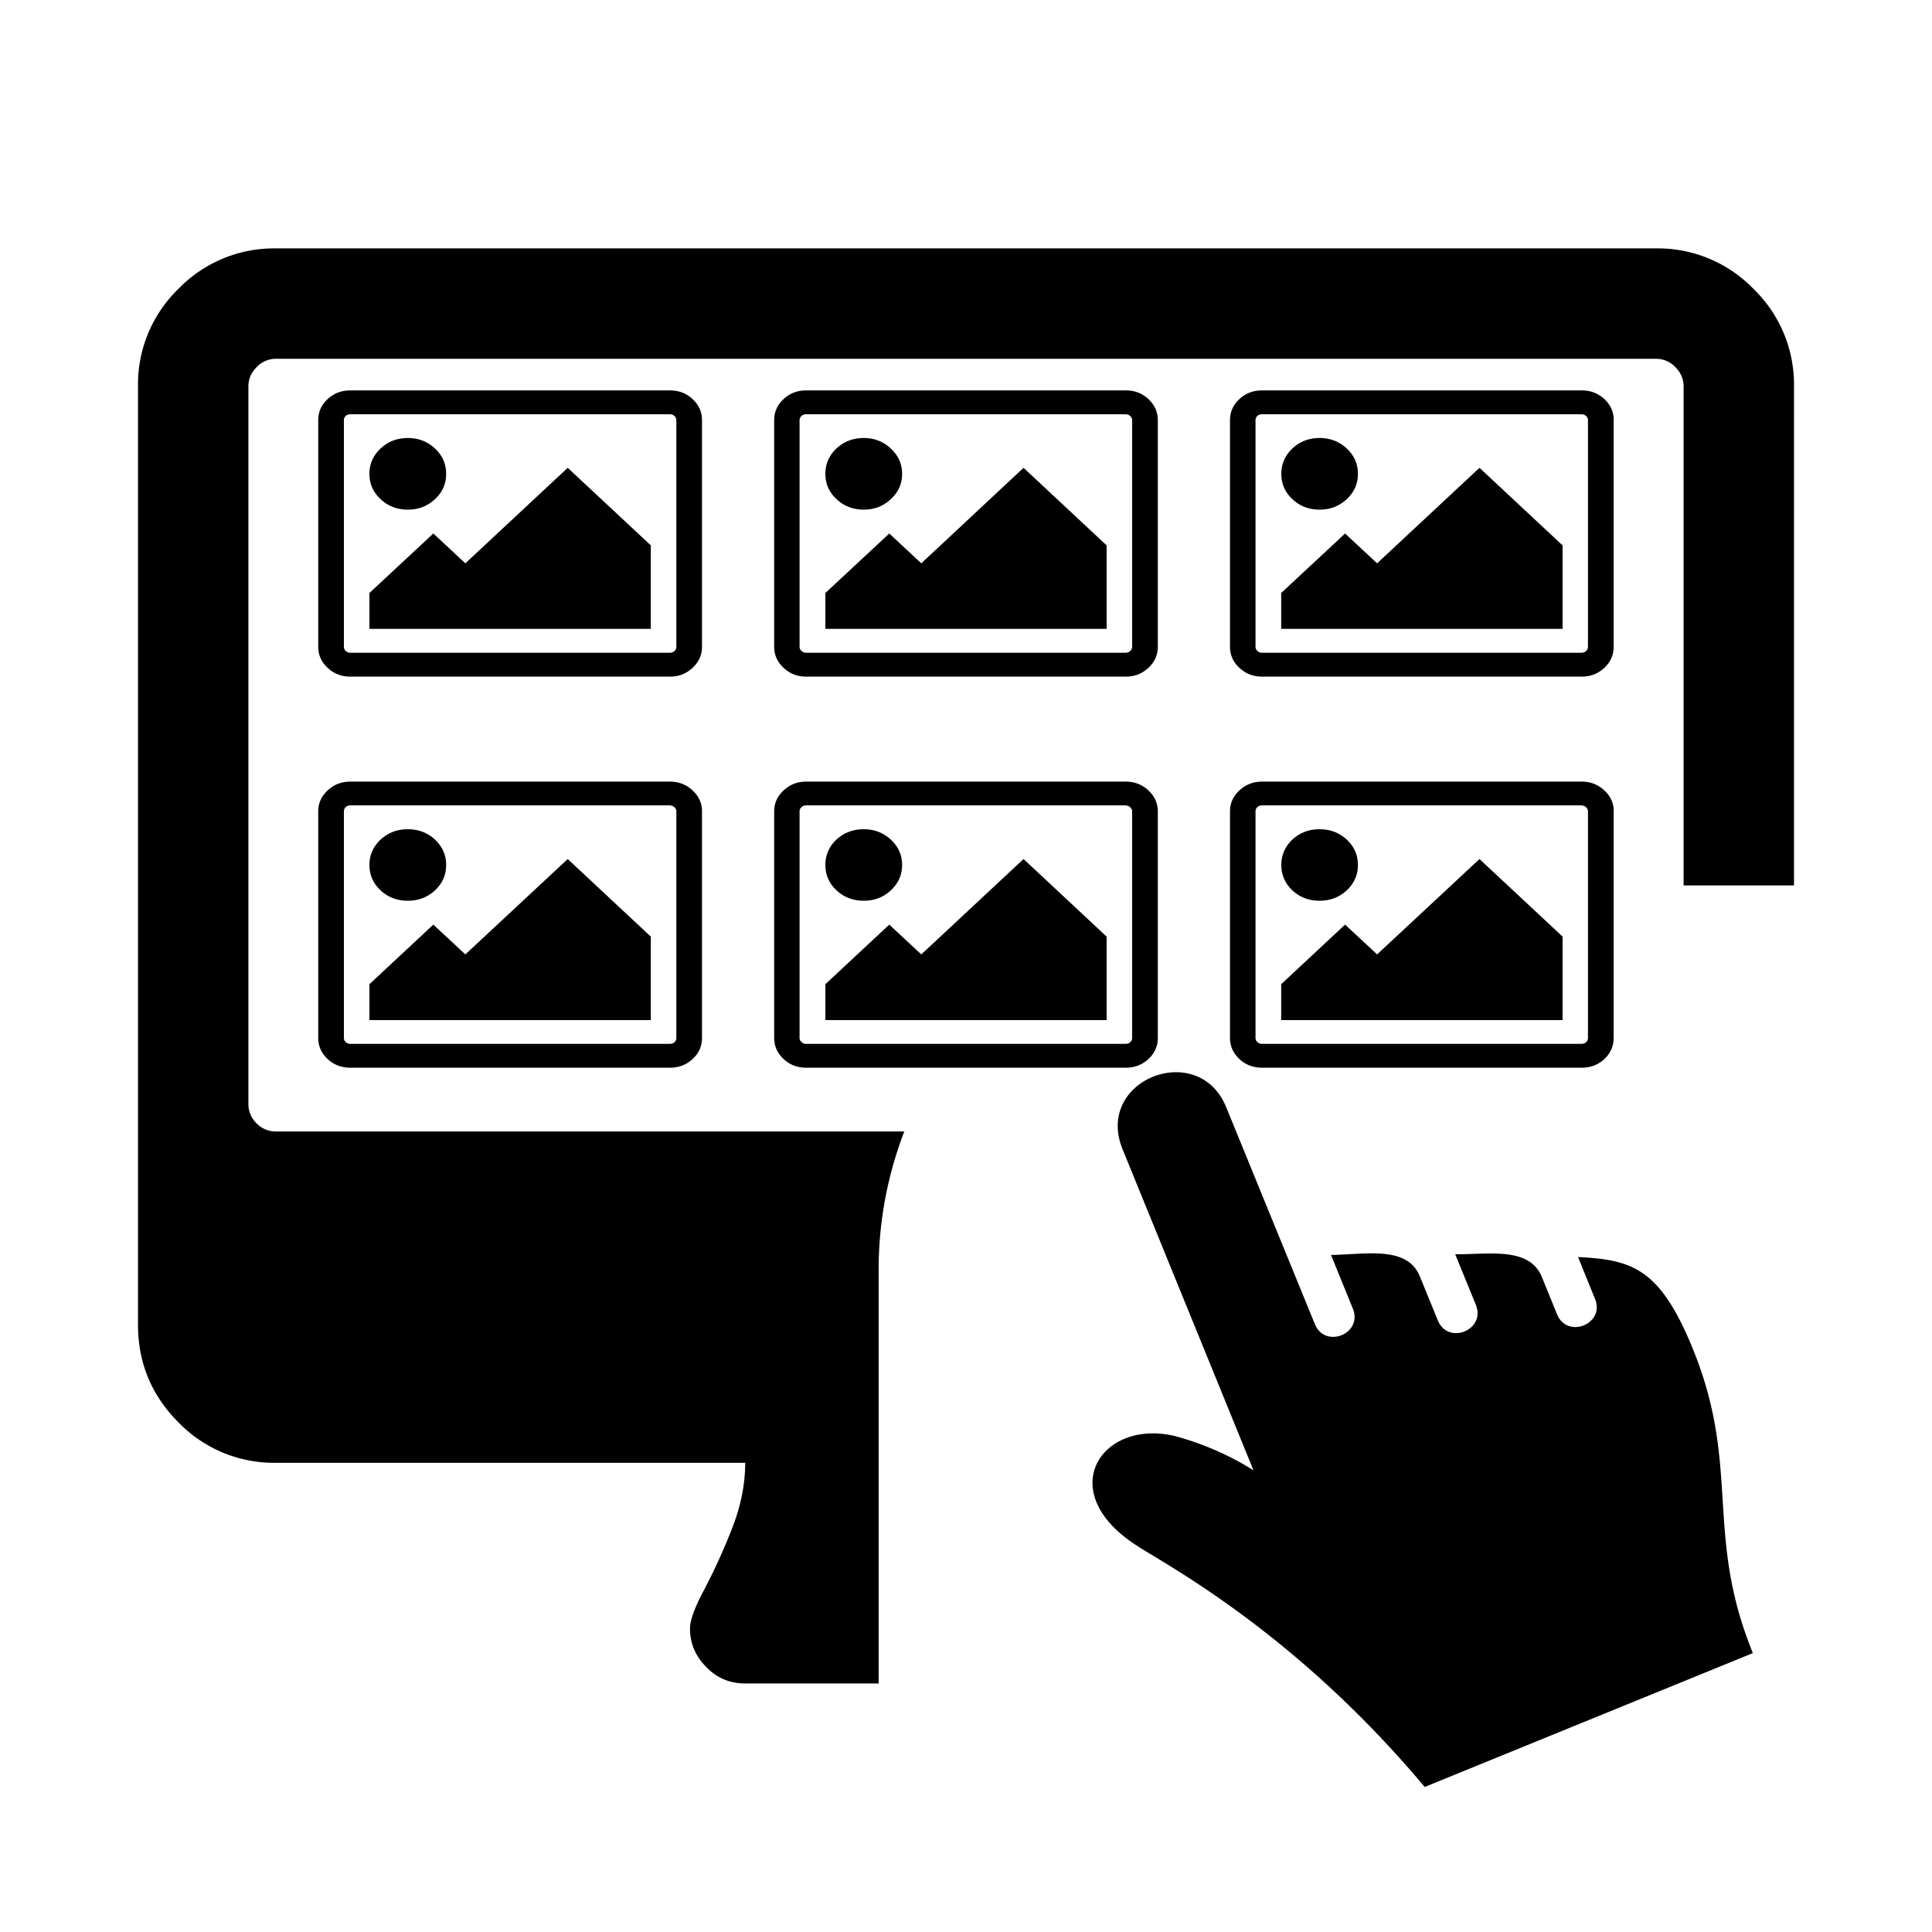 <svg aria-hidden="true" xmlns="http://www.w3.org/2000/svg" viewBox="0 0 14 14" height="1em" width="1em">
  <path d="M8.252 11.21c.281.174 1.167.661 2.072 1.739l2.378-.97c-.353-.865-.085-1.348-.436-2.207-.239-.586-.442-.643-.831-.663l.123.303c.075.182-.201.293-.275.112l-.11-.27c-.09-.22-.377-.164-.628-.165l.15.367c.073.181-.201.294-.276.112l-.13-.318c-.091-.225-.39-.16-.644-.156l.158.388c.075.184-.201.294-.275.113l-.643-1.573c-.2-.49-.957-.2-.75.307l.948 2.325a2.1 2.1 0 0 0-.57-.248c-.54-.128-.888.414-.261.803ZM9.84 6.268q0 .108-.081.184-.081.075-.197.075t-.197-.075q-.08-.076-.08-.184t.08-.184q.081-.075.197-.075t.197.075q.081.076.081.184zm1.483.519v.605H9.284v-.26l.463-.432.232.216.742-.691zm.14-.951H9.144q-.019 0-.033.013-.013.013-.013.03v1.642q0 .018.013.03.014.013.033.013h2.317q.019 0 .033-.012.013-.013.013-.03V5.88q0-.017-.013-.03-.014-.013-.033-.013zm.23.043v1.642q0 .09-.067.153-.068.063-.164.063H9.145q-.096 0-.164-.063-.068-.064-.068-.153V5.88q0-.089.068-.152.068-.064.164-.064h2.317q.096 0 .164.064.068.063.068.152zm-5.156.389q0 .108-.082.184-.08.075-.196.075t-.197-.075q-.081-.076-.081-.184t.08-.184q.082-.075.198-.075.115 0 .196.075.082.076.082.184zm1.482.519v.605H5.981v-.26l.463-.432.232.216.741-.691zm.14-.951H5.84q-.018 0-.032.013-.014.013-.014.03v1.642q0 .018.014.03.014.013.032.013h2.317q.02 0 .033-.012.014-.013.014-.03V5.88q0-.017-.014-.03-.014-.013-.033-.013zm.231.043v1.642q0 .09-.068.153t-.164.063H5.841q-.095 0-.163-.063-.068-.064-.068-.153V5.88q0-.089.068-.152.068-.064.163-.064h2.317q.096 0 .164.064.068.063.068.152zm-5.157.389q0 .108-.081.184-.081.075-.197.075t-.197-.075q-.081-.076-.081-.184t.081-.184q.081-.075.197-.075t.197.075q.081.076.081.184zm1.483.519v.605H2.677v-.26L3.14 6.7l.232.216.742-.691zm.139-.951H2.538q-.019 0-.033.013-.013.013-.013.03v1.642q0 .018.013.03.014.013.033.013h2.317q.019 0 .033-.012.013-.013.013-.03V5.88q0-.017-.013-.03-.014-.013-.033-.013zm.232.043v1.642q0 .09-.068.153t-.164.063H2.538q-.096 0-.164-.063-.068-.064-.068-.153V5.88q0-.089.068-.152.068-.064.164-.064h2.317q.096 0 .164.064.068.063.068.152zM9.84 3.434q0 .108-.081.183-.081.076-.197.076t-.197-.076q-.08-.075-.08-.183t.08-.184q.081-.076.197-.076t.197.076q.081.076.081.184zm1.483.518v.605H9.284v-.26l.463-.431.232.216.742-.692zm.14-.95H9.144q-.019 0-.033.012-.013.013-.013.03v1.643q0 .017.013.03.014.013.033.013h2.317q.019 0 .033-.013.013-.013.013-.03V3.045q0-.018-.013-.03-.014-.013-.033-.013zm.23.043v1.642q0 .089-.067.152-.068.064-.164.064H9.145q-.096 0-.164-.064-.068-.063-.068-.152V3.045q0-.09.068-.153t.164-.063h2.317q.096 0 .164.063.068.064.068.153zm-5.156.389q0 .108-.082.183-.08.076-.196.076t-.197-.076q-.081-.075-.081-.183t.08-.184q.082-.076.198-.076.115 0 .196.076.082.076.082.184zm1.482.518v.605H5.981v-.26l.463-.431.232.216.741-.692Zm.14-.95H5.84q-.018 0-.032.012-.014.013-.014.03v1.643q0 .017.014.03.014.013.032.013h2.317q.02 0 .033-.013.014-.013.014-.03V3.045q0-.018-.014-.03-.014-.013-.033-.013zm.231.043v1.642q0 .089-.068.152-.068.064-.164.064H5.841q-.095 0-.163-.064-.068-.063-.068-.152V3.045q0-.09.068-.153t.163-.063h2.317q.096 0 .164.063.068.064.068.153zm-5.157.389q0 .108-.081.183-.081.076-.197.076t-.197-.076q-.081-.075-.081-.183t.081-.184q.081-.076.197-.076t.197.076q.081.076.081.184zm1.483.518v.605H2.677v-.26l.463-.431.232.216.742-.692zm.139-.95H2.538q-.019 0-.033.012-.013.013-.013.03v1.643q0 .017.013.03.014.013.033.013h2.317q.019 0 .033-.013.013-.013.013-.03V3.045q0-.018-.013-.03-.014-.013-.033-.013zm.232.043v1.642q0 .089-.068.152-.068.064-.164.064H2.538q-.096 0-.164-.064-.068-.063-.068-.152V3.045q0-.09.068-.153t.164-.063h2.317q.096 0 .164.063.068.064.068.153zM2 1.8a.964.964 0 0 0-.707.293A.964.964 0 0 0 1 2.8v6.8c0 .275.097.51.293.707A.964.964 0 0 0 2 10.6h3.4c0 .158-.033.321-.1.488a4.428 4.428 0 0 1-.2.437c-.067.125-.1.217-.1.276 0 .108.04.202.12.281.078.08.172.117.28.117h.967V9.195a2.778 2.778 0 0 1 .186-.996H2a.191.191 0 0 1-.14-.058A.192.192 0 0 1 1.8 8V2.8c0-.053.02-.1.06-.14A.19.19 0 0 1 2 2.6h10a.19.19 0 0 1 .14.06c.04.04.06.087.06.14v3.616h.8V2.801a.964.964 0 0 0-.293-.707A.964.964 0 0 0 12 1.8H2z"/>
</svg>

